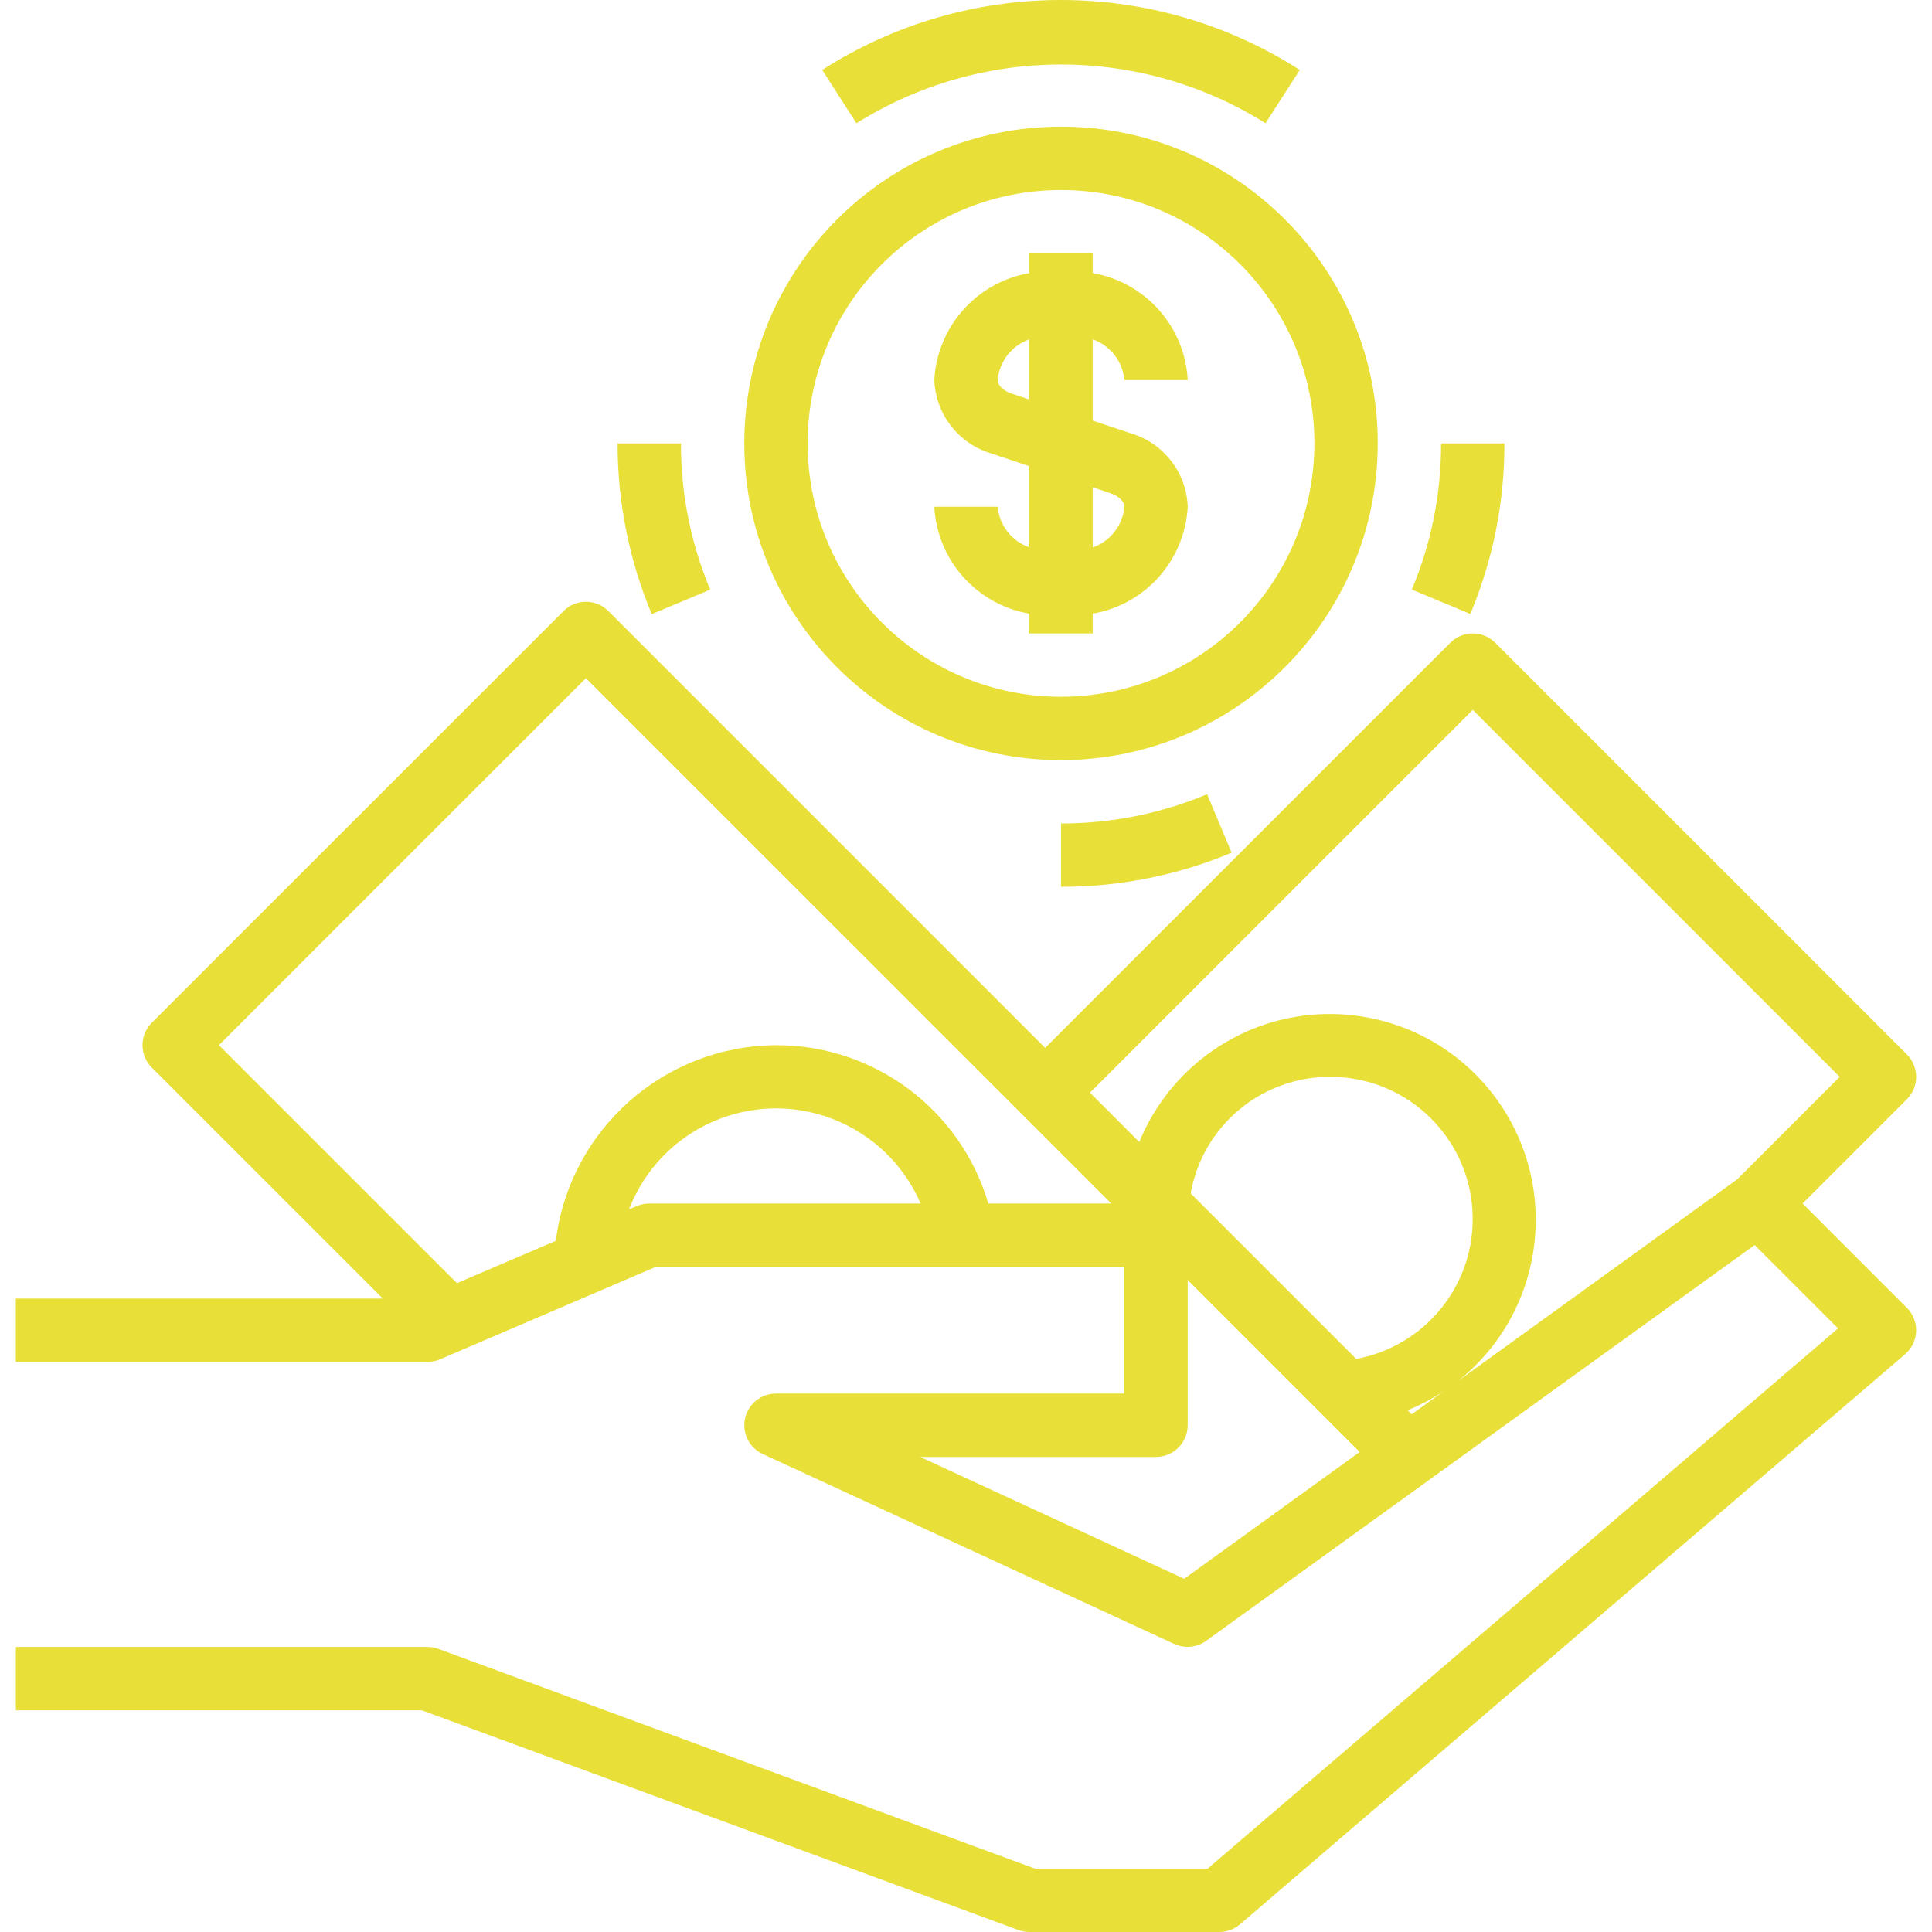 <svg width="48" height="48" viewBox="0 0 48 48" fill="none" xmlns="http://www.w3.org/2000/svg">
<path d="M20.428 1.737L21.278 3.062C24.386 1.115 28.334 1.115 31.442 3.062L32.292 1.737C28.676 -0.579 24.043 -0.579 20.428 1.737Z" fill="#E8E038"/>
<path d="M16.918 11.016H15.344C15.342 12.472 15.63 13.913 16.192 15.257L17.645 14.649C17.163 13.498 16.916 12.263 16.918 11.016Z" fill="#E8E038"/>
<path d="M29.99 19.732C28.841 20.214 27.607 20.461 26.361 20.459V22.032C27.816 22.035 29.257 21.747 30.599 21.185L29.99 19.732Z" fill="#E8E038"/>
<path d="M35.803 11.016C35.806 12.262 35.559 13.497 35.077 14.647L36.53 15.254C37.092 13.912 37.38 12.471 37.377 11.016H35.803Z" fill="#E8E038"/>
<path d="M26.361 3.147C22.015 3.147 18.492 6.67 18.492 11.016C18.492 15.362 22.015 18.885 26.361 18.885C30.705 18.88 34.225 15.36 34.23 11.016C34.23 6.67 30.707 3.147 26.361 3.147ZM26.361 17.311C22.884 17.311 20.066 14.492 20.066 11.016C20.066 7.539 22.884 4.721 26.361 4.721C29.837 4.721 32.656 7.539 32.656 11.016C32.652 14.491 29.836 17.307 26.361 17.311Z" fill="#E8E038"/>
<path d="M28.092 10.765L27.148 10.45V8.431C27.586 8.584 27.894 8.98 27.935 9.442H29.509C29.438 8.114 28.458 7.011 27.148 6.785V6.294H25.574V6.785C24.264 7.011 23.284 8.114 23.213 9.442C23.244 10.291 23.815 11.026 24.63 11.267L25.574 11.582V13.599C25.136 13.447 24.828 13.052 24.787 12.59H23.213C23.284 13.918 24.264 15.02 25.574 15.246V15.737H27.148V15.246C28.458 15.02 29.438 13.918 29.509 12.59C29.478 11.74 28.907 11.005 28.092 10.765ZM25.574 9.926L25.125 9.775C24.927 9.708 24.787 9.571 24.787 9.442C24.828 8.98 25.136 8.584 25.574 8.431V9.926ZM27.148 13.601V12.106L27.596 12.257C27.796 12.324 27.935 12.461 27.935 12.59C27.894 13.052 27.586 13.448 27.148 13.601Z" fill="#E8E038"/>
<path d="M47.376 32.493L44.785 29.901L47.376 27.31C47.684 27.003 47.684 26.505 47.376 26.197L37.147 15.968C36.839 15.661 36.341 15.661 36.034 15.968L25.967 26.035L15.114 15.181C14.806 14.874 14.308 14.874 14.001 15.181L3.771 25.41C3.464 25.718 3.464 26.216 3.771 26.523L9.51 32.262H0.393V33.836H10.623C10.729 33.836 10.835 33.814 10.933 33.772L16.292 31.475H27.934V34.623H19.279C18.844 34.623 18.492 34.975 18.492 35.41C18.492 35.717 18.67 35.995 18.949 36.124L29.179 40.846C29.436 40.962 29.736 40.932 29.965 40.767L43.594 30.932L45.666 33.004L30.004 46.426H25.715L10.895 40.967C10.808 40.934 10.716 40.918 10.623 40.918H0.393V42.492H10.482L25.302 47.951C25.389 47.983 25.481 48 25.574 48H30.295C30.483 48 30.664 47.933 30.807 47.81L47.331 33.646C47.661 33.363 47.7 32.867 47.417 32.537C47.404 32.522 47.391 32.507 47.376 32.493ZM16.131 29.901C16.024 29.901 15.919 29.923 15.821 29.965L15.63 30.044C16.407 28.027 18.671 27.023 20.687 27.8C21.669 28.178 22.457 28.936 22.873 29.901H16.131ZM24.555 29.901C23.866 27.563 21.716 25.96 19.279 25.967C16.494 25.984 14.154 28.063 13.81 30.827L11.353 31.88L5.44 25.967L14.557 16.85L27.609 29.901H24.555ZM29.421 39.224L22.861 36.197H28.721C29.156 36.197 29.508 35.844 29.508 35.41V31.801L33.781 36.074L29.421 39.224ZM29.582 29.649C29.88 27.97 31.343 26.748 33.049 26.754C35.001 26.75 36.585 28.329 36.589 30.28C36.592 31.988 35.374 33.453 33.695 33.762L29.582 29.649ZM34.972 35.037C35.288 34.909 35.589 34.75 35.873 34.561L35.073 35.139L34.972 35.037ZM43.162 29.299L36.228 34.308C38.437 32.547 38.8 29.329 37.04 27.12C35.279 24.911 32.061 24.547 29.852 26.308C29.169 26.853 28.636 27.564 28.305 28.373L27.08 27.147L36.59 17.637L45.707 26.754L43.162 29.299Z" fill="#E8E038"/>
</svg>
